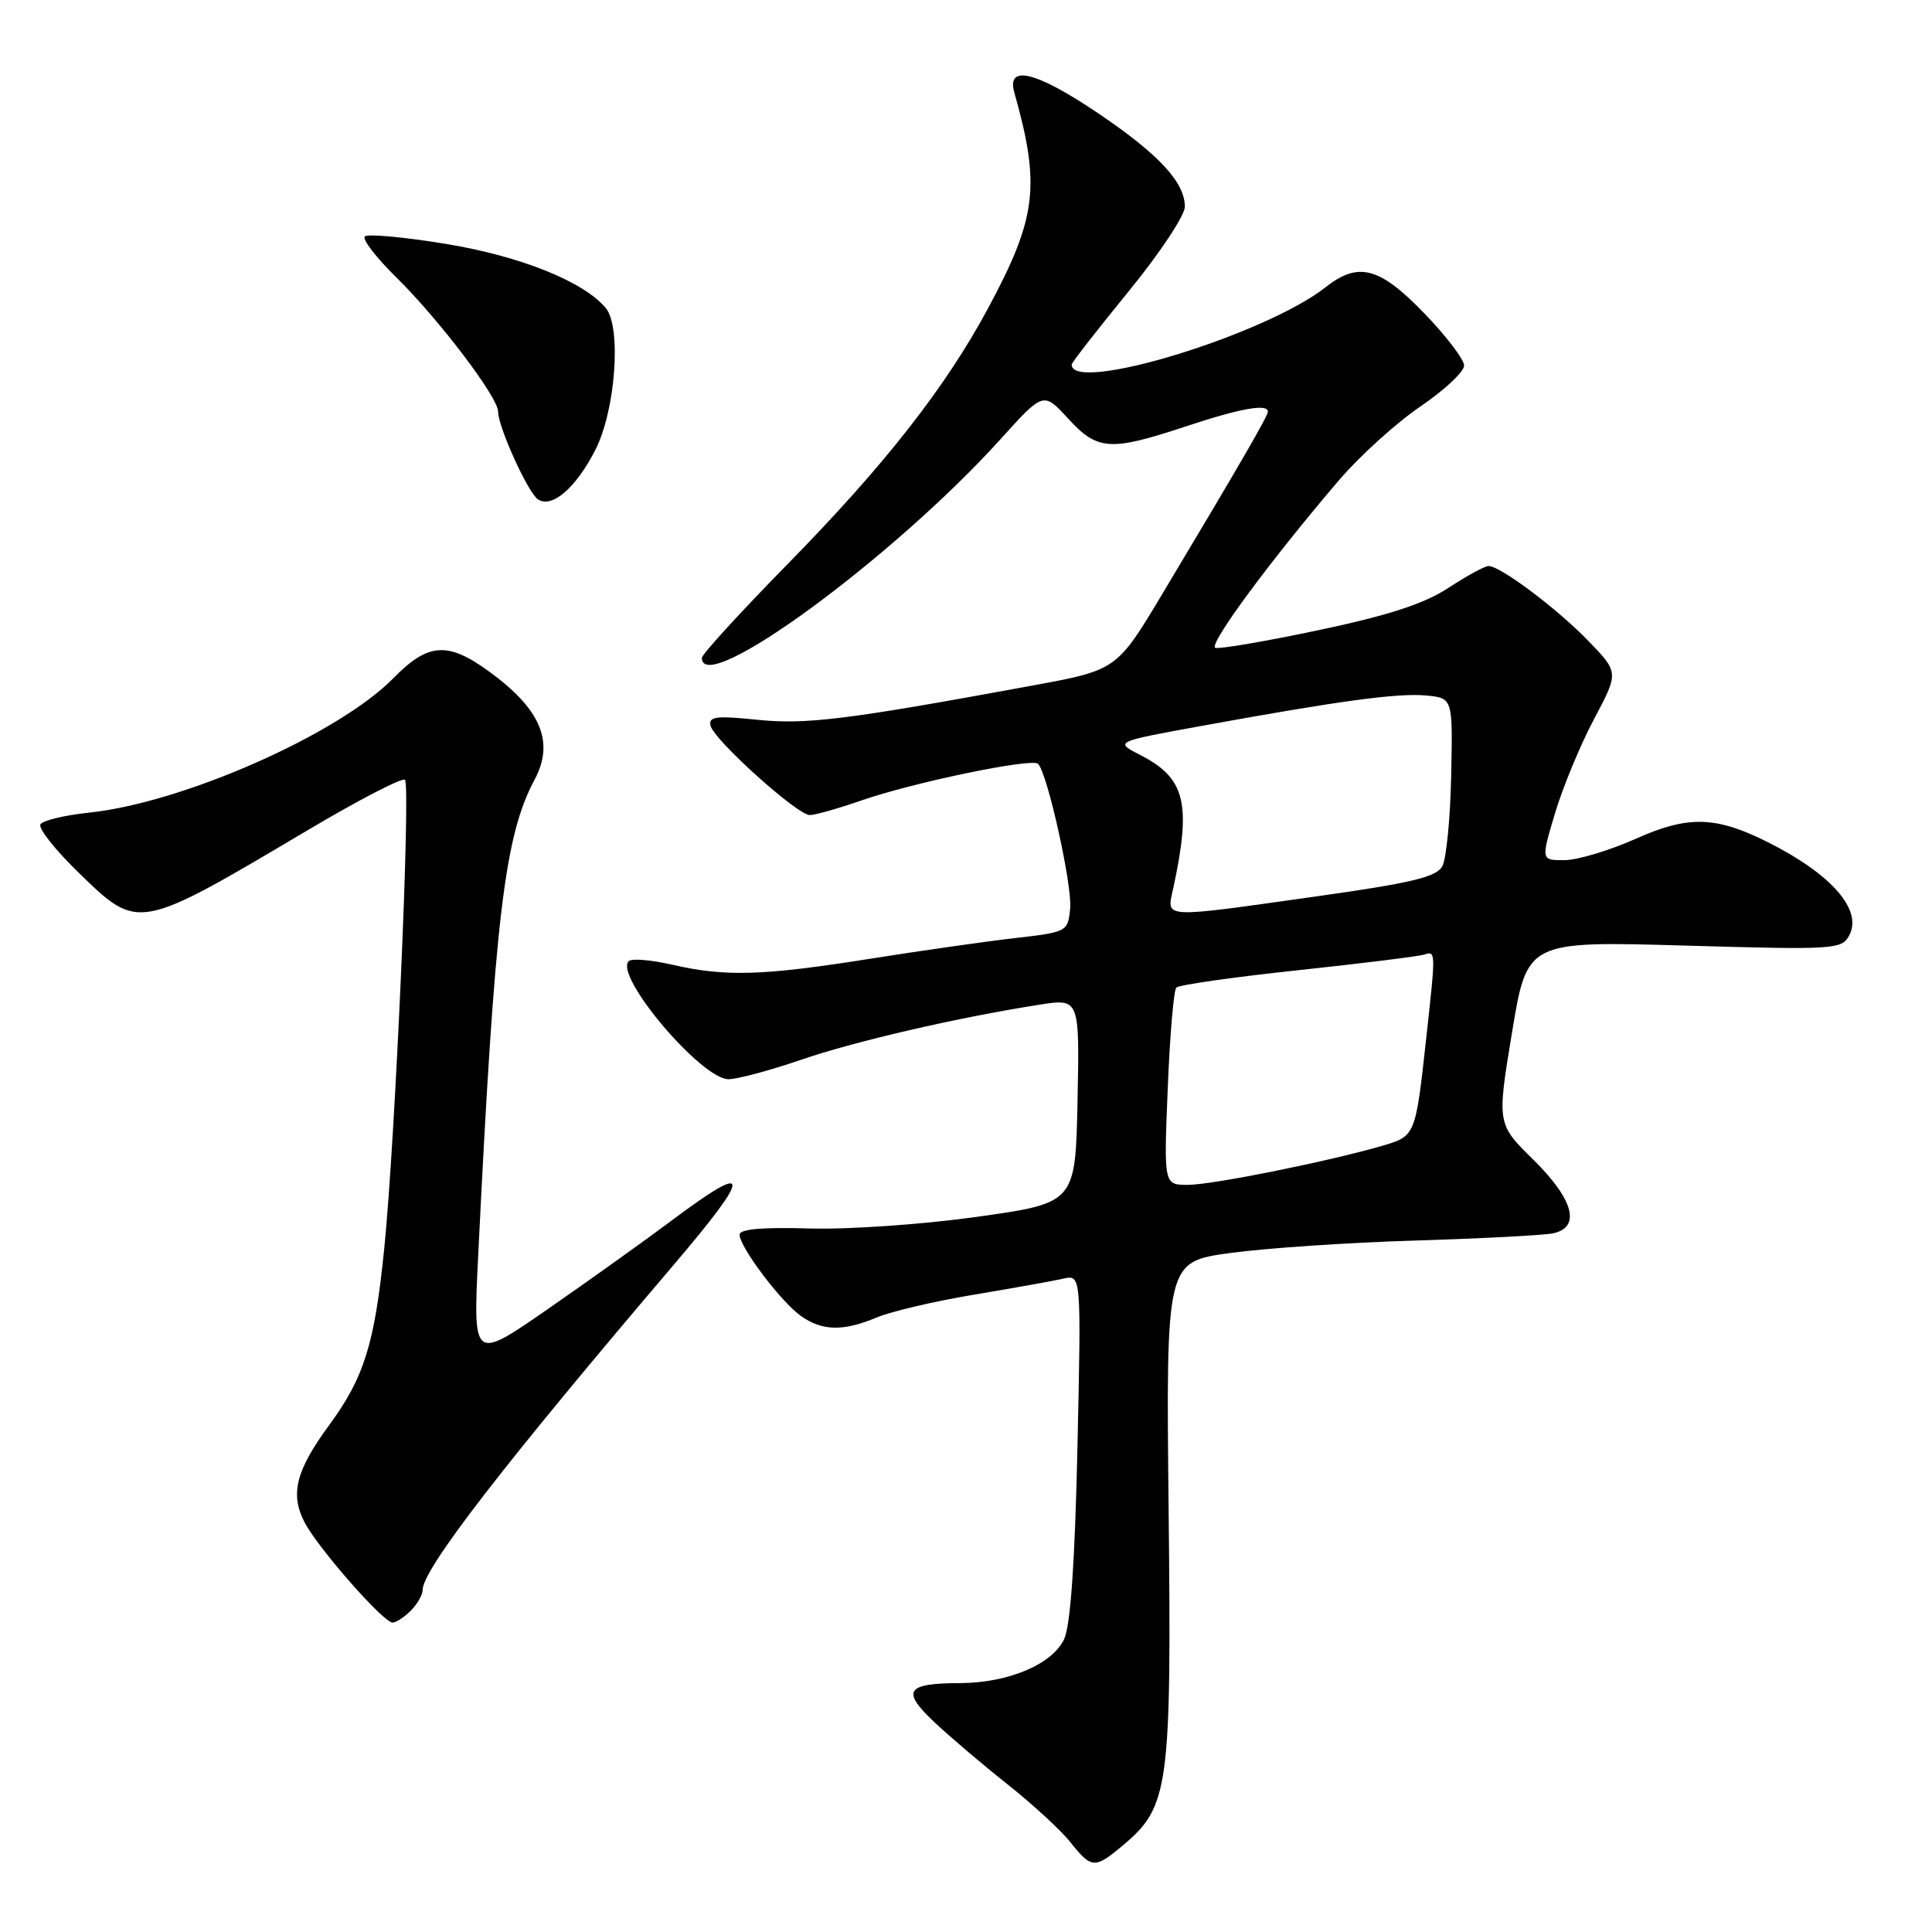 <?xml version="1.0" encoding="UTF-8" standalone="no"?>
<!DOCTYPE svg PUBLIC "-//W3C//DTD SVG 1.1//EN" "http://www.w3.org/Graphics/SVG/1.1/DTD/svg11.dtd" >
<svg xmlns="http://www.w3.org/2000/svg" xmlns:xlink="http://www.w3.org/1999/xlink" version="1.1" viewBox="0 0 256 256">
 <g >
 <path fill="currentColor"
d=" M 148.85 244.47 C 154.89 239.39 155.24 236.82 154.85 200.19 C 154.50 167.20 154.50 167.20 163.00 166.03 C 167.68 165.39 178.70 164.64 187.50 164.38 C 196.30 164.11 204.51 163.68 205.75 163.43 C 209.52 162.65 208.54 158.96 203.18 153.67 C 198.35 148.92 198.35 148.92 200.35 136.81 C 202.35 124.70 202.35 124.70 223.17 125.29 C 243.10 125.87 244.03 125.81 245.03 123.95 C 246.82 120.59 242.74 115.88 234.36 111.65 C 227.42 108.14 223.71 108.03 216.85 111.10 C 213.36 112.66 209.08 113.96 207.34 113.97 C 204.18 114.00 204.18 114.00 206.05 107.75 C 207.08 104.31 209.40 98.71 211.21 95.30 C 214.50 89.10 214.50 89.10 210.50 84.96 C 206.35 80.66 198.81 75.00 197.24 75.00 C 196.75 75.00 194.35 76.30 191.92 77.90 C 188.71 80.00 184.02 81.53 174.77 83.49 C 167.76 84.97 161.59 86.03 161.04 85.84 C 160.04 85.50 168.32 74.27 177.46 63.59 C 180.19 60.40 185.03 56.02 188.21 53.86 C 191.40 51.69 194.00 49.26 194.00 48.44 C 194.00 47.63 191.61 44.49 188.69 41.48 C 182.79 35.38 179.99 34.64 175.66 38.05 C 167.62 44.38 142.00 52.19 142.00 48.31 C 142.00 48.05 145.38 43.72 149.50 38.67 C 153.63 33.63 157.00 28.55 157.00 27.39 C 157.00 24.15 153.52 20.41 145.44 14.96 C 137.30 9.47 133.34 8.50 134.40 12.25 C 137.89 24.62 137.38 28.83 130.94 40.82 C 125.28 51.35 117.23 61.63 104.31 74.80 C 98.09 81.14 93.00 86.71 93.00 87.17 C 93.00 92.50 118.33 73.95 132.57 58.20 C 138.26 51.90 138.26 51.90 141.52 55.45 C 145.42 59.71 147.08 59.82 157.04 56.53 C 164.35 54.10 168.00 53.45 168.00 54.55 C 168.00 55.13 164.27 61.57 154.05 78.64 C 147.97 88.79 147.97 88.79 136.74 90.85 C 112.13 95.38 106.83 96.04 100.30 95.37 C 94.89 94.81 93.86 94.95 94.15 96.16 C 94.61 98.06 105.64 108.00 107.30 108.00 C 108.00 108.00 111.03 107.14 114.03 106.10 C 120.97 103.68 136.74 100.41 137.55 101.21 C 138.79 102.46 142.10 117.34 141.80 120.37 C 141.50 123.46 141.41 123.51 134.50 124.30 C 130.65 124.74 121.98 125.98 115.23 127.05 C 101.04 129.30 96.11 129.45 89.08 127.83 C 86.29 127.19 83.69 126.97 83.31 127.36 C 81.35 129.31 92.93 143.00 96.53 143.00 C 97.70 143.00 101.99 141.85 106.07 140.45 C 113.29 137.97 126.83 134.84 137.71 133.13 C 143.05 132.29 143.05 132.29 142.78 145.85 C 142.50 159.40 142.50 159.40 129.50 161.23 C 122.24 162.25 112.42 162.93 107.25 162.78 C 101.02 162.59 98.00 162.86 98.00 163.60 C 98.00 165.24 103.52 172.55 106.15 174.39 C 108.99 176.38 111.74 176.43 116.20 174.56 C 118.09 173.77 123.88 172.41 129.07 171.55 C 134.26 170.68 139.57 169.73 140.89 169.43 C 143.27 168.89 143.27 168.89 142.77 191.70 C 142.43 207.07 141.85 215.38 141.00 217.20 C 139.42 220.54 133.61 222.99 127.23 223.02 C 120.06 223.04 119.40 224.02 123.76 228.15 C 125.82 230.09 130.20 233.82 133.50 236.43 C 136.80 239.05 140.55 242.49 141.82 244.09 C 144.65 247.64 145.06 247.66 148.85 244.47 Z  M 54.43 213.43 C 55.29 212.56 56.00 211.33 56.00 210.68 C 56.01 207.93 66.67 194.13 89.25 167.62 C 99.76 155.28 99.67 153.73 88.90 161.80 C 85.38 164.43 78.04 169.68 72.59 173.46 C 62.68 180.32 62.68 180.32 63.36 166.41 C 65.56 121.60 66.84 110.77 70.84 103.30 C 73.51 98.30 71.66 93.94 64.74 88.93 C 59.31 84.99 56.72 85.18 52.15 89.84 C 44.87 97.27 24.28 106.37 11.79 107.68 C 8.57 108.02 5.68 108.71 5.36 109.23 C 5.04 109.75 7.35 112.66 10.49 115.70 C 18.38 123.35 18.19 123.39 40.78 110.00 C 47.53 105.99 53.33 102.99 53.66 103.33 C 54.44 104.11 52.37 151.08 50.92 165.37 C 49.64 178.09 48.26 182.52 43.58 188.89 C 39.21 194.85 38.42 197.97 40.35 201.70 C 42.11 205.10 50.79 215.00 52.02 215.00 C 52.48 215.00 53.56 214.29 54.43 213.43 Z  M 78.86 59.67 C 81.56 54.44 82.38 43.37 80.27 40.82 C 77.36 37.31 68.95 33.94 59.10 32.32 C 53.54 31.41 48.70 30.96 48.34 31.33 C 47.97 31.70 49.85 34.14 52.51 36.75 C 58.14 42.29 66.00 52.64 66.00 54.53 C 66.00 56.59 70.00 65.38 71.31 66.19 C 73.18 67.35 76.30 64.65 78.86 59.67 Z  M 154.73 144.25 C 155.01 137.24 155.52 131.21 155.87 130.86 C 156.22 130.50 163.47 129.47 172.00 128.56 C 180.53 127.65 188.06 126.71 188.75 126.48 C 190.25 125.98 190.25 126.09 188.99 137.50 C 187.57 150.48 187.55 150.52 183.27 151.79 C 176.36 153.83 160.64 157.00 157.40 157.00 C 154.21 157.00 154.21 157.00 154.73 144.25 Z  M 155.45 117.75 C 157.89 106.46 157.08 103.11 151.12 100.06 C 147.67 98.29 147.67 98.29 159.09 96.21 C 177.56 92.84 185.28 91.80 189.00 92.16 C 192.50 92.50 192.50 92.50 192.29 102.74 C 192.18 108.37 191.65 113.78 191.12 114.77 C 190.35 116.21 187.07 117.00 174.33 118.79 C 153.65 121.70 154.59 121.75 155.45 117.75 Z "/>
</g>
</svg>